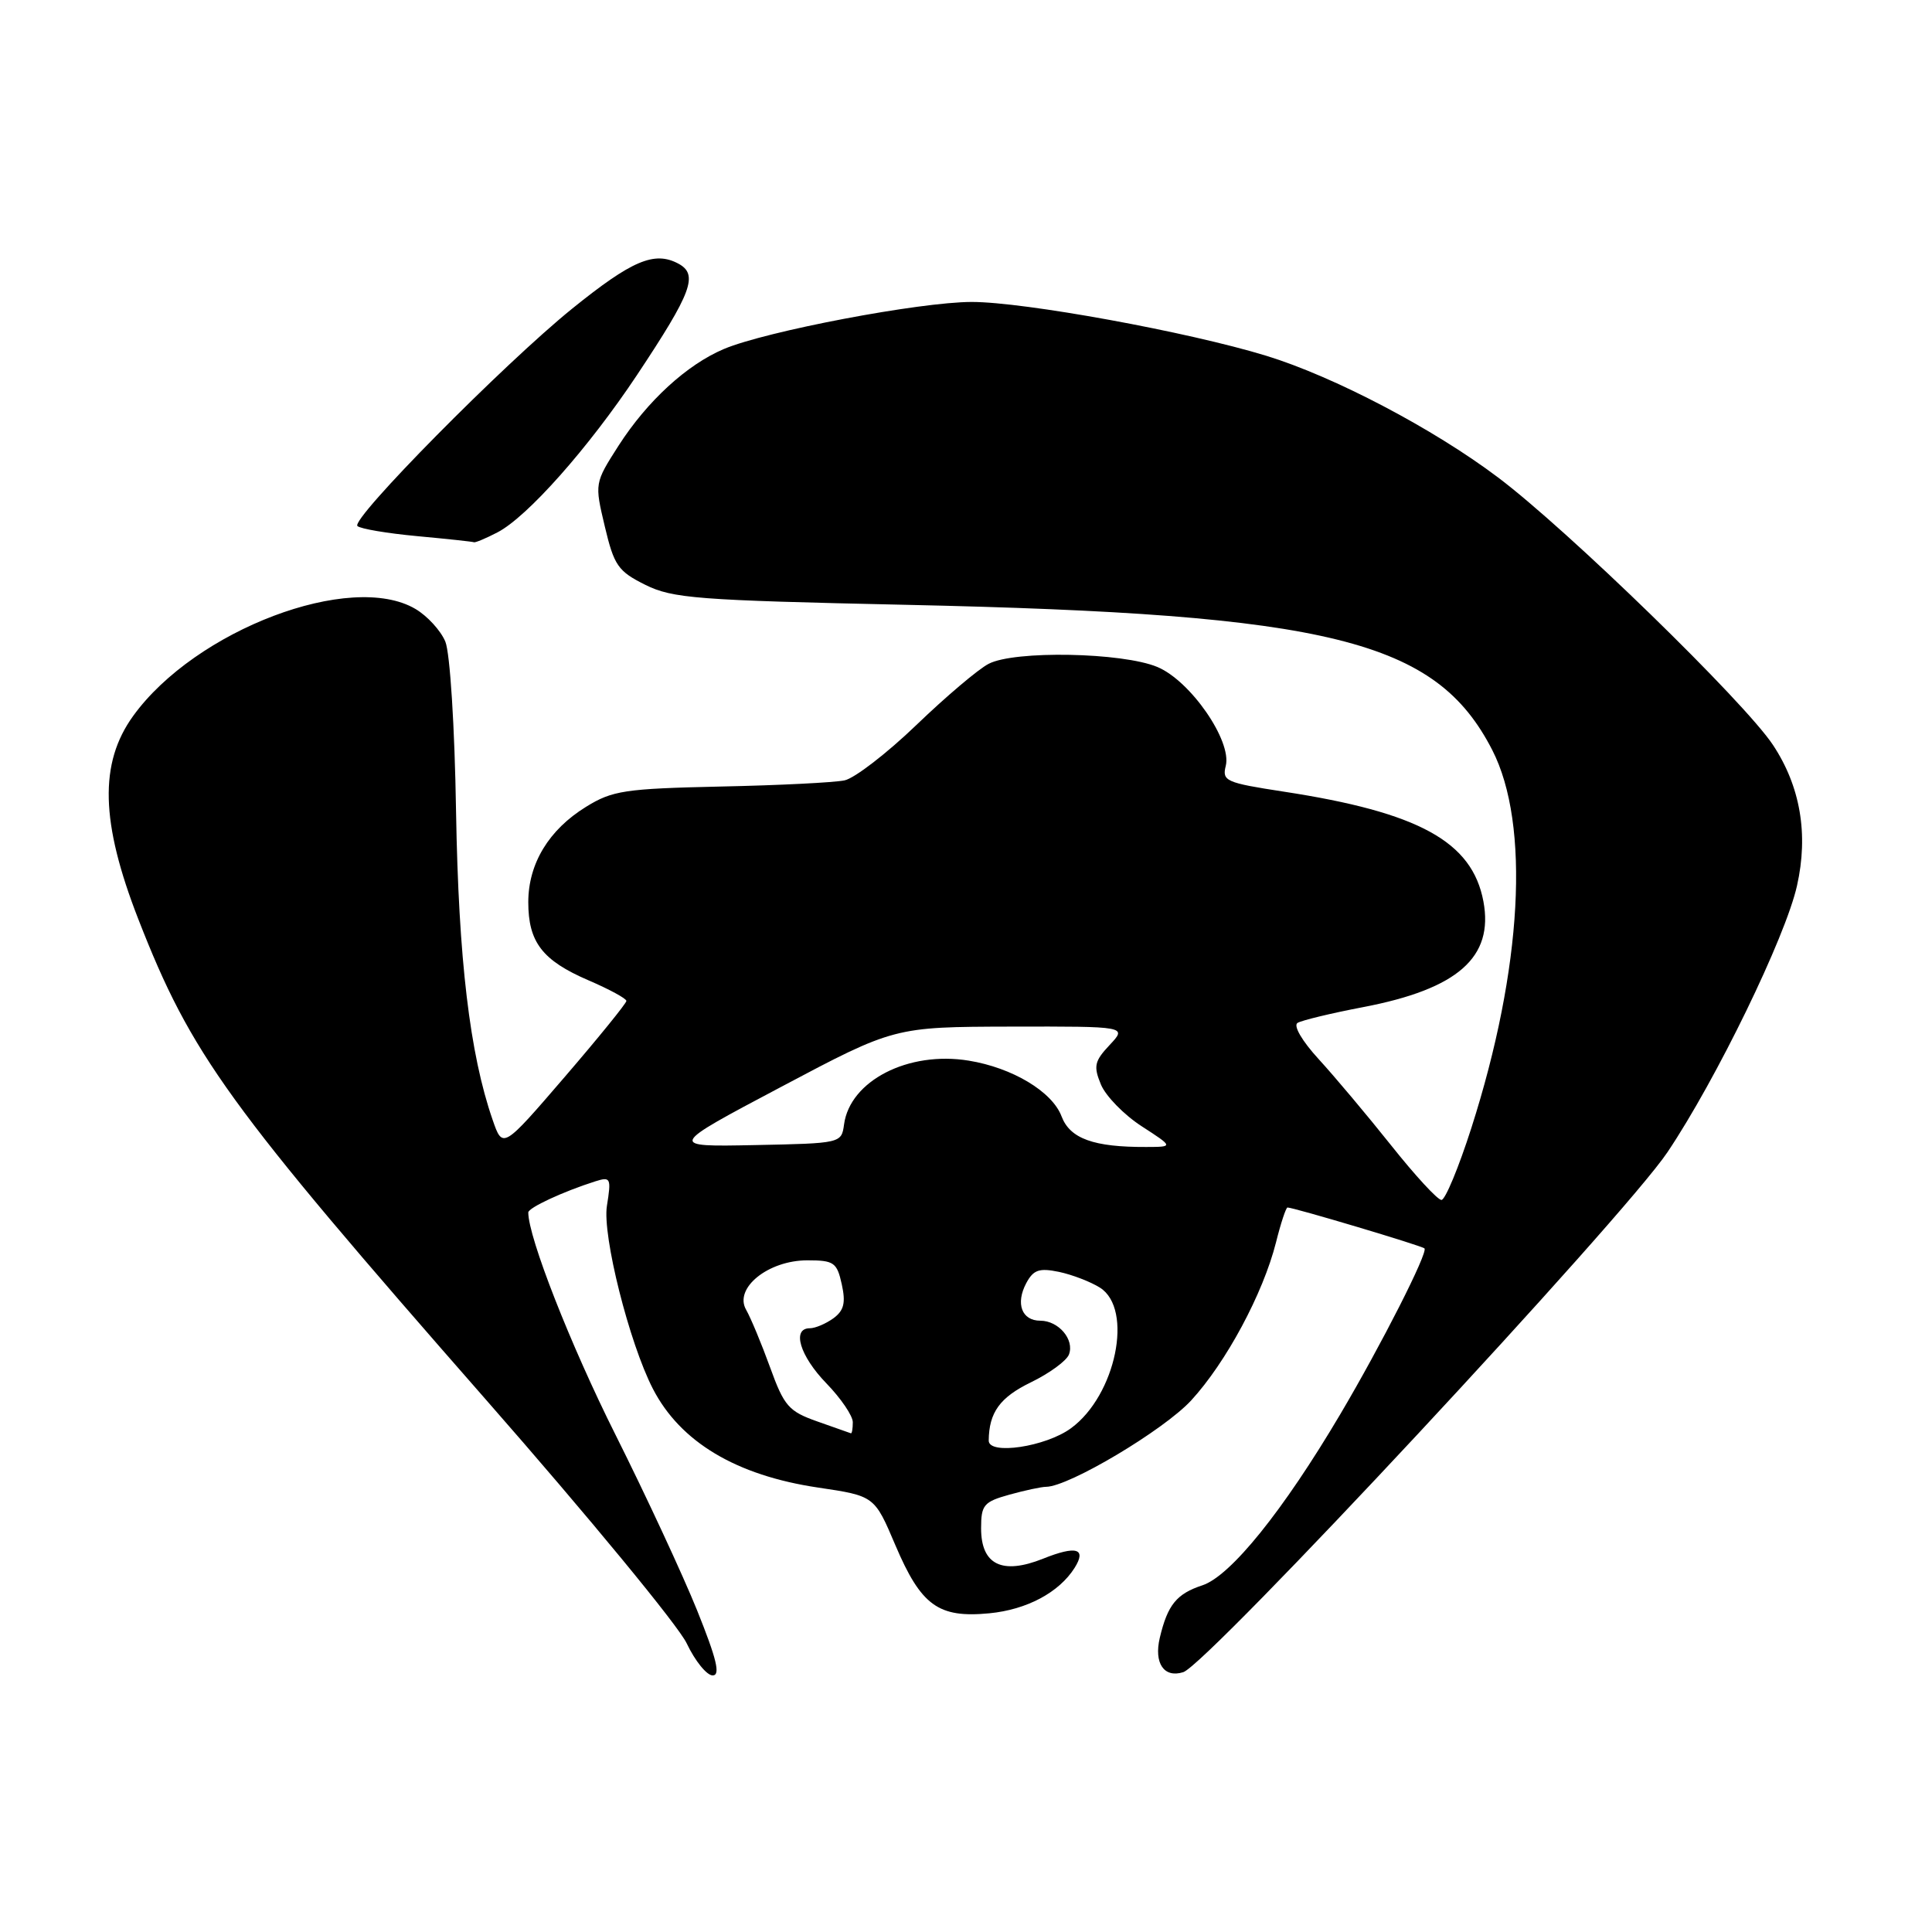 <?xml version="1.0" encoding="UTF-8" standalone="no"?>
<!DOCTYPE svg PUBLIC "-//W3C//DTD SVG 1.1//EN" "http://www.w3.org/Graphics/SVG/1.1/DTD/svg11.dtd" >
<svg xmlns="http://www.w3.org/2000/svg" xmlns:xlink="http://www.w3.org/1999/xlink" version="1.1" viewBox="0 0 256 256">
 <g >
 <path fill="currentColor"
d=" M 92.37 213.38 C 90.45 208.63 85.59 198.17 81.56 190.12 C 75.59 178.21 70.00 163.95 70.00 160.66 C 70.00 160.03 74.62 157.89 78.86 156.54 C 80.92 155.89 81.01 156.08 80.42 159.78 C 79.79 163.68 83.38 177.95 86.51 184.02 C 90.15 191.08 97.55 195.50 108.40 197.11 C 115.87 198.22 115.87 198.22 118.63 204.72 C 122.05 212.76 124.33 214.42 131.09 213.77 C 136.06 213.29 140.33 211.01 142.39 207.75 C 144.01 205.17 142.61 204.77 138.20 206.54 C 132.78 208.70 130.00 207.34 130.00 202.51 C 130.00 199.41 130.35 199.00 133.75 198.05 C 135.81 197.48 138.00 197.01 138.62 197.01 C 141.63 196.99 154.19 189.51 157.83 185.57 C 162.45 180.55 167.37 171.40 169.08 164.61 C 169.71 162.08 170.40 160.00 170.60 160.00 C 171.42 160.00 188.41 165.07 188.75 165.42 C 189.26 165.93 183.03 178.20 177.59 187.40 C 170.04 200.17 163.07 208.82 159.33 210.06 C 155.90 211.19 154.72 212.64 153.68 217.01 C 152.88 220.39 154.24 222.38 156.79 221.57 C 160.00 220.55 215.11 161.37 220.95 152.67 C 227.40 143.07 236.59 124.17 238.11 117.37 C 239.65 110.54 238.56 104.19 234.92 98.70 C 231.14 92.99 207.69 70.17 198.48 63.25 C 189.91 56.79 176.75 49.89 167.78 47.14 C 157.43 43.97 135.69 40.00 128.74 40.01 C 121.85 40.02 101.53 43.88 95.93 46.24 C 91.01 48.32 85.78 53.12 81.97 59.04 C 78.78 64.03 78.78 64.03 80.14 69.76 C 81.37 74.94 81.89 75.69 85.50 77.49 C 89.13 79.29 92.35 79.54 120.00 80.14 C 176.35 81.37 190.25 84.81 197.73 99.38 C 202.78 109.23 201.73 128.34 194.96 149.47 C 193.28 154.71 191.50 159.00 191.00 159.00 C 190.49 159.00 187.49 155.74 184.32 151.75 C 181.14 147.76 176.83 142.63 174.73 140.34 C 172.54 137.95 171.34 135.91 171.93 135.54 C 172.49 135.20 176.42 134.25 180.67 133.44 C 193.17 131.04 197.94 126.84 196.56 119.44 C 195.07 111.51 188.02 107.64 170.06 104.89 C 162.44 103.72 161.91 103.49 162.42 101.48 C 163.25 98.17 157.74 90.21 153.36 88.38 C 148.73 86.44 134.41 86.17 131.00 87.96 C 129.62 88.67 125.31 92.33 121.42 96.07 C 117.53 99.81 113.25 103.11 111.92 103.40 C 110.59 103.69 103.20 104.06 95.50 104.22 C 82.79 104.50 81.14 104.75 77.65 106.91 C 72.72 109.95 70.01 114.43 70.00 119.53 C 70.00 124.84 71.86 127.26 77.96 129.89 C 80.73 131.08 83.00 132.31 83.00 132.63 C 83.00 132.94 79.31 137.49 74.81 142.72 C 66.61 152.25 66.61 152.25 65.27 148.37 C 62.25 139.65 60.76 127.14 60.43 107.58 C 60.25 96.27 59.63 86.52 59.01 85.02 C 58.41 83.57 56.63 81.62 55.05 80.69 C 46.52 75.65 25.88 83.47 17.65 94.86 C 13.12 101.12 13.32 108.95 18.33 121.80 C 25.35 139.78 30.11 146.36 64.42 185.50 C 77.93 200.90 89.88 215.41 90.99 217.75 C 92.10 220.09 93.65 222.00 94.43 222.00 C 95.49 222.00 94.97 219.85 92.37 213.38 Z  M 65.90 70.55 C 69.86 68.51 77.97 59.36 84.40 49.70 C 91.69 38.73 92.57 36.37 89.88 34.93 C 86.71 33.24 83.74 34.50 75.80 40.91 C 66.74 48.24 46.45 68.78 47.36 69.70 C 47.74 70.07 51.29 70.67 55.27 71.04 C 59.25 71.41 62.63 71.77 62.80 71.85 C 62.96 71.93 64.36 71.35 65.90 70.55 Z  M 131.01 190.88 C 131.05 187.15 132.49 185.16 136.61 183.16 C 139.06 181.97 141.33 180.31 141.64 179.48 C 142.40 177.51 140.27 175.00 137.85 175.00 C 135.38 175.00 134.54 172.73 135.99 170.01 C 136.94 168.25 137.70 167.99 140.32 168.53 C 142.07 168.90 144.51 169.84 145.75 170.62 C 150.22 173.45 147.86 184.90 141.91 189.25 C 138.56 191.71 130.99 192.84 131.01 190.88 Z  M 108.30 188.35 C 104.50 187.01 103.90 186.32 102.04 181.18 C 100.91 178.06 99.48 174.63 98.87 173.56 C 97.21 170.70 101.78 167.00 106.98 167.00 C 110.51 167.00 110.90 167.28 111.54 170.18 C 112.08 172.63 111.83 173.65 110.43 174.68 C 109.43 175.40 108.03 176.00 107.31 176.00 C 104.88 176.00 105.98 179.67 109.50 183.30 C 111.42 185.28 113.00 187.60 113.00 188.45 C 113.00 189.30 112.89 189.96 112.75 189.92 C 112.61 189.88 110.61 189.17 108.30 188.35 Z  M 103.50 144.02 C 118.50 136.07 118.50 136.07 133.92 136.03 C 149.35 136.00 149.35 136.00 147.04 138.46 C 145.02 140.61 144.87 141.27 145.88 143.71 C 146.52 145.24 148.95 147.73 151.27 149.23 C 155.50 151.97 155.50 151.97 151.88 151.98 C 144.92 152.01 141.78 150.88 140.66 147.92 C 139.43 144.65 134.15 141.48 128.36 140.54 C 120.36 139.23 112.62 143.20 111.84 149.00 C 111.50 151.49 111.44 151.50 100.00 151.73 C 88.50 151.96 88.50 151.96 103.50 144.02 Z "/>
</g>
</svg>